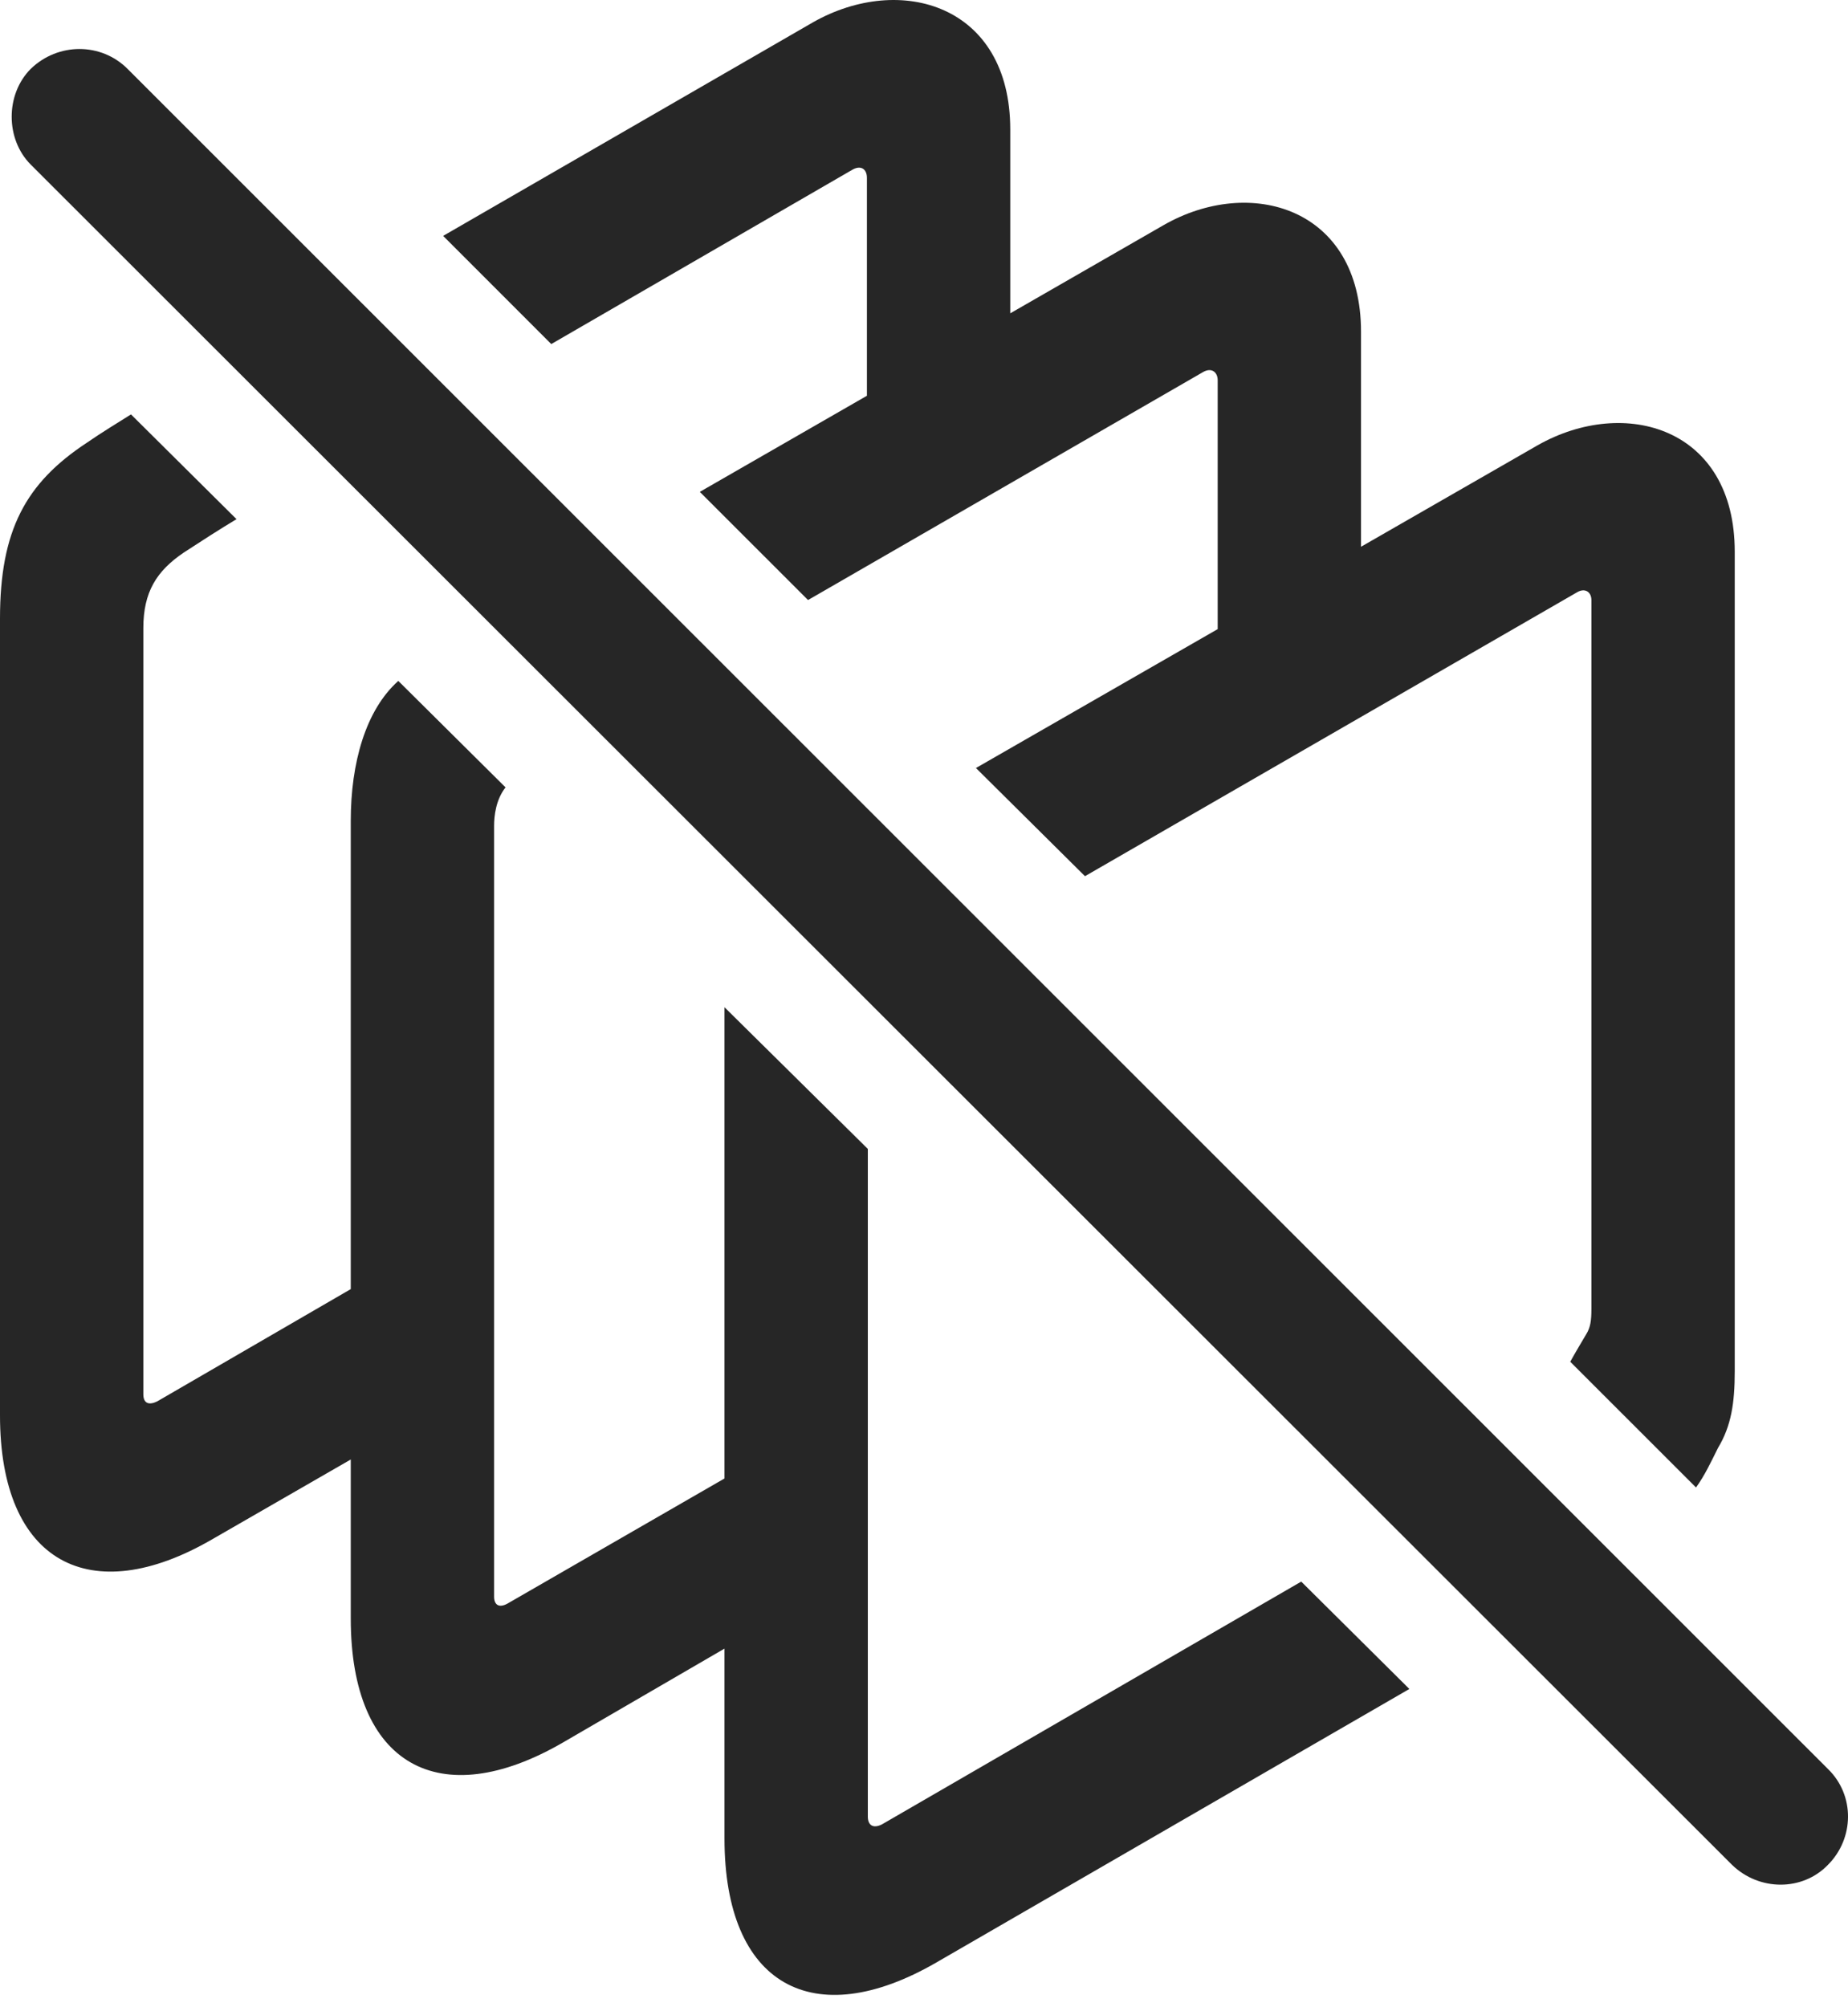 <?xml version="1.0" encoding="UTF-8"?>
<!--Generator: Apple Native CoreSVG 175.5-->
<!DOCTYPE svg
PUBLIC "-//W3C//DTD SVG 1.1//EN"
       "http://www.w3.org/Graphics/SVG/1.1/DTD/svg11.dtd">
<svg version="1.1" xmlns="http://www.w3.org/2000/svg" xmlns:xlink="http://www.w3.org/1999/xlink" width="20.526" height="22.279">
 <g>
  <rect height="22.279" opacity="0" width="20.526" x="0" y="0"/>
  <path d="M10.4 21.789L15.654 18.752L14.453 17.56L9.795 20.256C9.697 20.305 9.639 20.265 9.639 20.168L9.639 12.756L8.047 11.183L8.047 20.412C8.047 22.043 9.033 22.58 10.4 21.789ZM6.25 19.348L8.906 17.805L8.906 15.92L5.635 17.805C5.547 17.853 5.488 17.824 5.488 17.726L5.488 9.172C5.488 9.055 5.508 8.879 5.615 8.742L4.424 7.56C4.062 7.883 3.896 8.469 3.896 9.113L3.896 17.971C3.896 19.601 4.883 20.139 6.25 19.348ZM2.354 17.092L4.678 15.754L4.678 13.859L1.748 15.558C1.65 15.607 1.592 15.578 1.592 15.48L1.592 6.974C1.592 6.574 1.738 6.34 2.041 6.135C2.236 6.008 2.432 5.881 2.627 5.764L1.455 4.601C1.299 4.699 1.123 4.806 0.967 4.914C0.283 5.363 0 5.89 0 6.867L0 15.715C0 17.355 1.006 17.873 2.354 17.092ZM6.123 3.82L9.463 1.887C9.561 1.828 9.629 1.877 9.629 1.974L9.629 5.314L11.221 4.523L11.221 1.437C11.221 0.051 10-0.301 9.033 0.246L4.922 2.619ZM8.975 6.662L13.359 4.133C13.457 4.074 13.525 4.133 13.525 4.221L13.525 7.883L15.117 7.053L15.117 3.683C15.117 2.306 13.887 1.945 12.92 2.502L7.773 5.461ZM18.838 16.515C18.936 16.379 19.004 16.232 19.082 16.076C19.229 15.832 19.268 15.578 19.268 15.226L19.268 6.125C19.268 4.748 18.047 4.396 17.08 4.943L10.84 8.527L12.051 9.728L17.52 6.574C17.607 6.525 17.676 6.574 17.676 6.662L17.676 14.533C17.676 14.66 17.666 14.738 17.617 14.816C17.559 14.914 17.5 15.012 17.441 15.119Z" fill="#000000" fill-opacity="0.85"/>
  <path d="M19.238 20.705C19.541 20.998 20.02 20.998 20.303 20.705C20.596 20.412 20.605 19.933 20.303 19.64L1.416 0.764C1.123 0.471 0.645 0.471 0.342 0.764C0.059 1.047 0.059 1.545 0.342 1.828Z" fill="#000000" fill-opacity="0.85"/>
 </g>
</svg>
